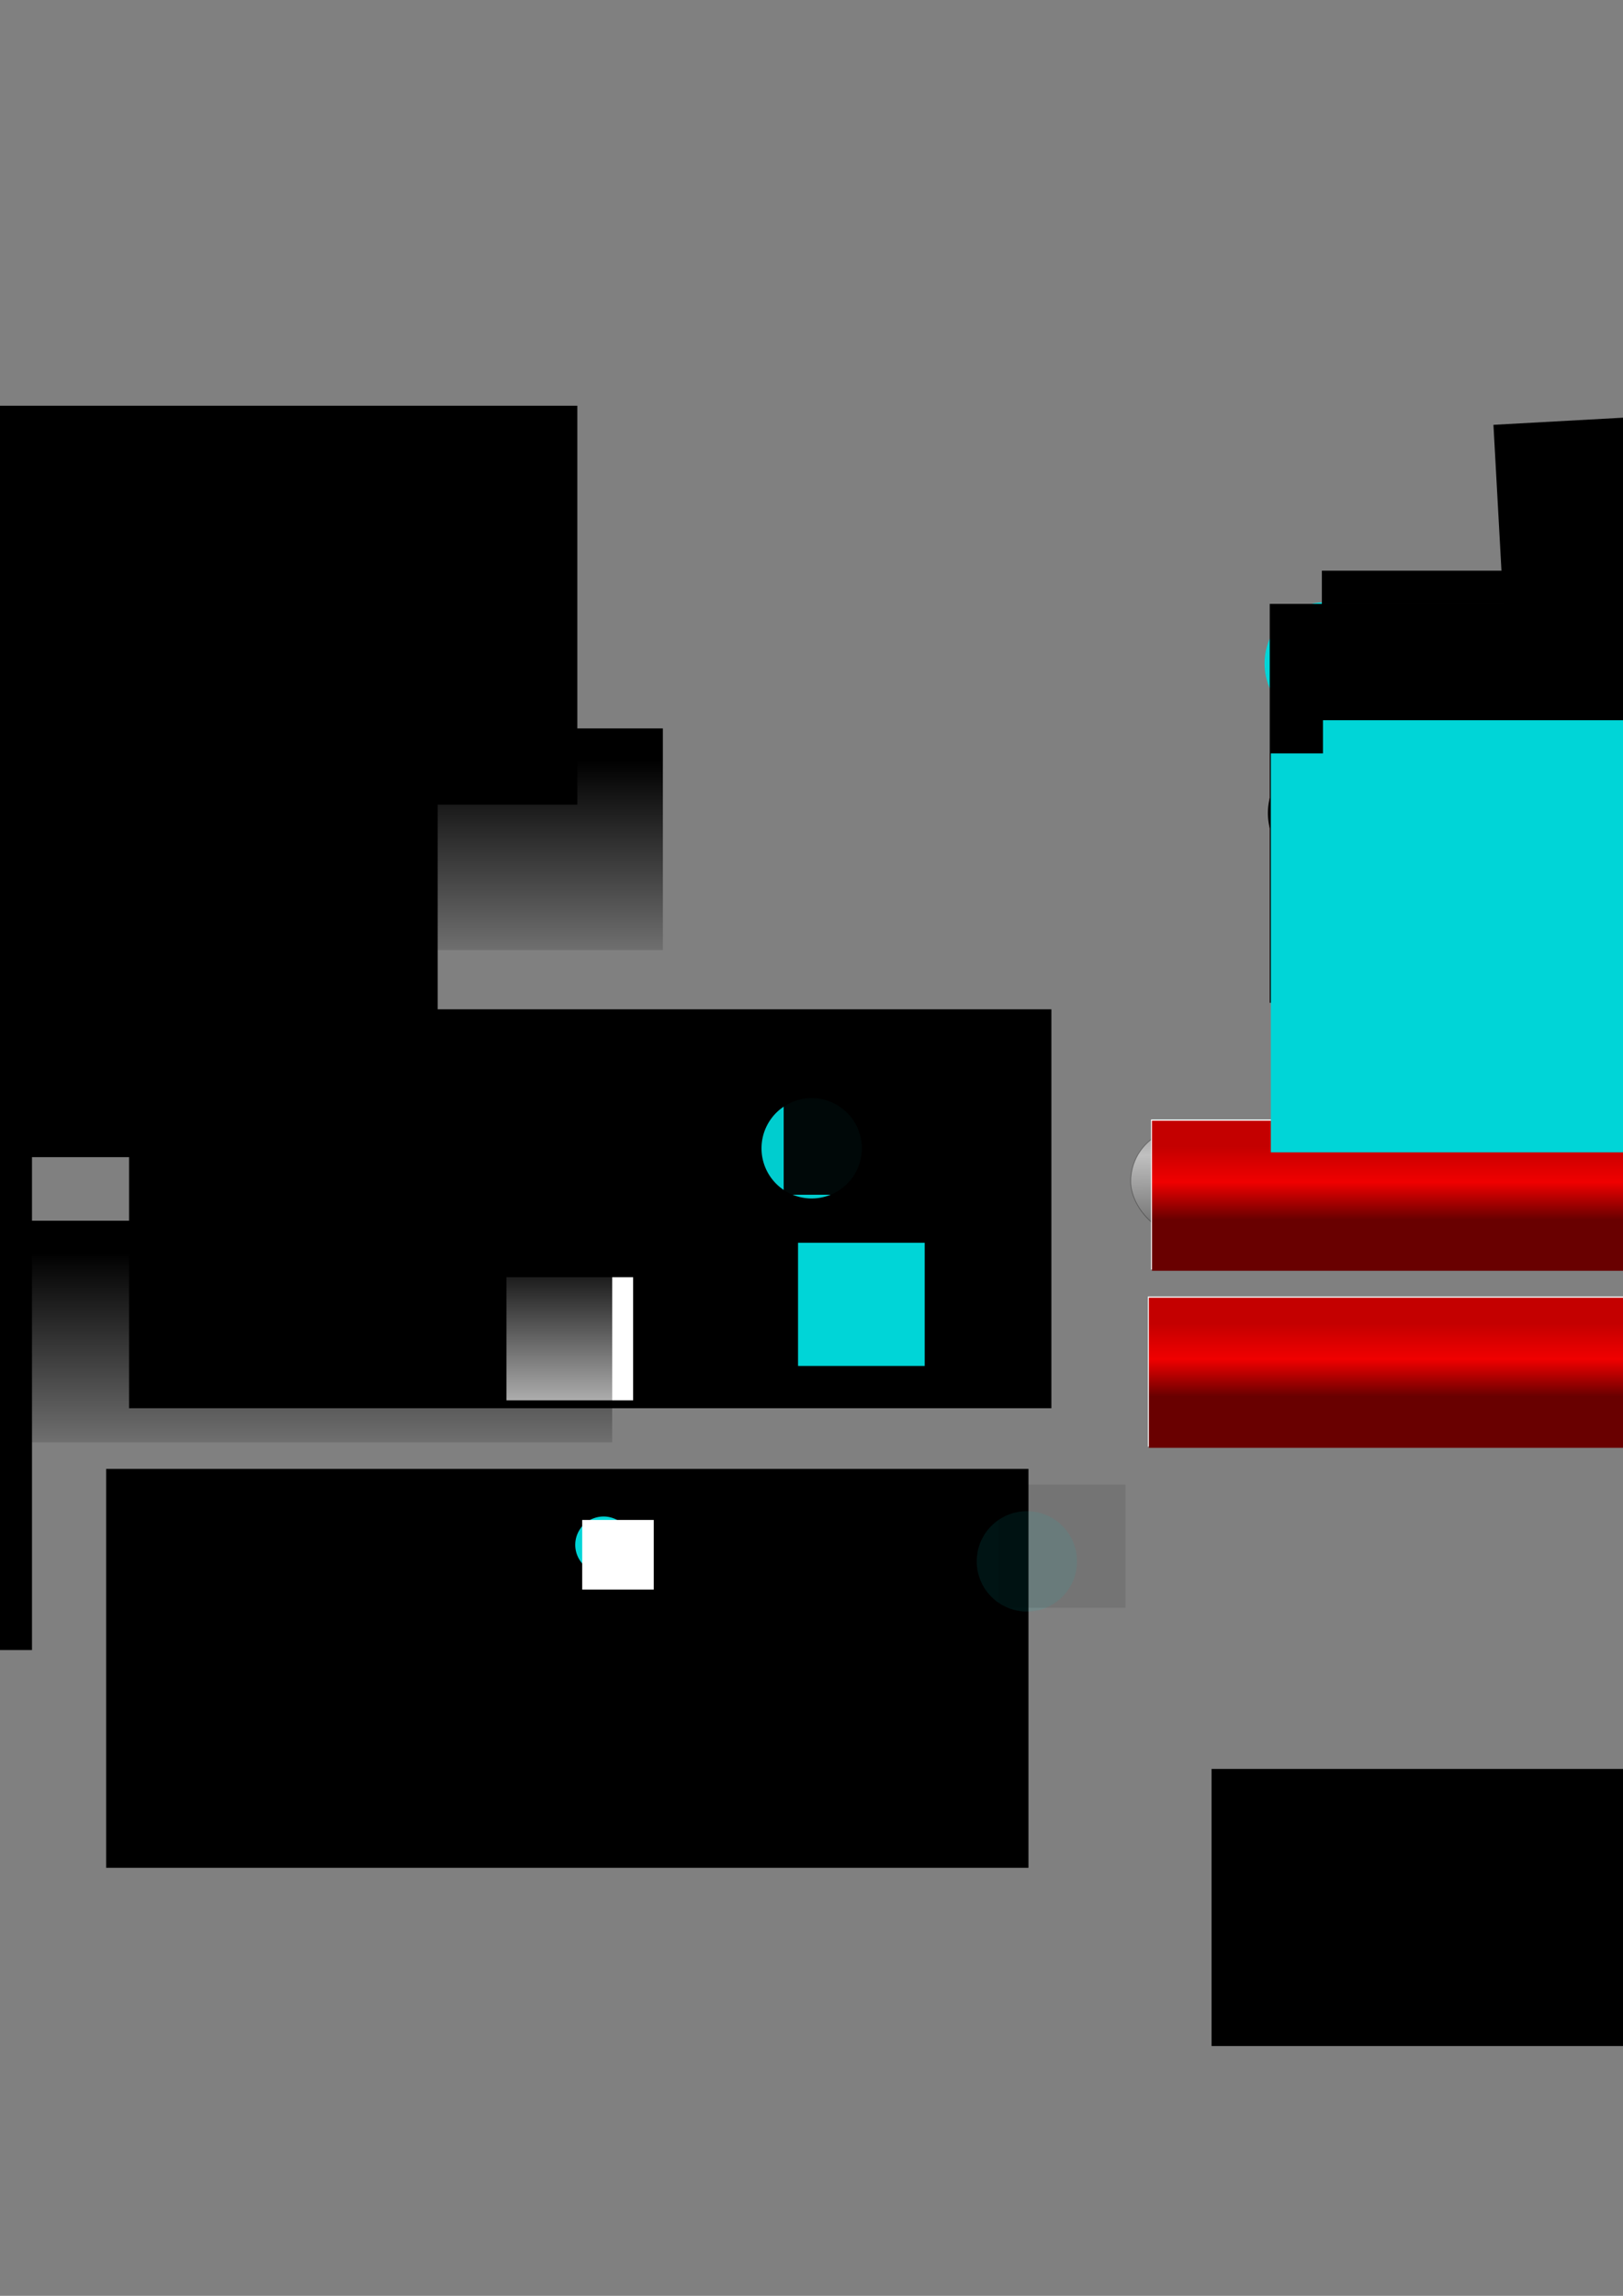 <?xml version="1.0" encoding="UTF-8" standalone="no"?>
<!-- Created with Inkscape (http://www.inkscape.org/) -->

<svg
   xmlns:dc="http://purl.org/dc/elements/1.1/"
   xmlns:cc="http://creativecommons.org/ns#"
   xmlns:rdf="http://www.w3.org/1999/02/22-rdf-syntax-ns#"
   xmlns:svg="http://www.w3.org/2000/svg"
   xmlns="http://www.w3.org/2000/svg"
   xmlns:xlink="http://www.w3.org/1999/xlink"
   xmlns:sodipodi="http://sodipodi.sourceforge.net/DTD/sodipodi-0.dtd"
   xmlns:inkscape="http://www.inkscape.org/namespaces/inkscape"
   width="744.094"
   height="1052.362"
   id="svg2"
   version="1.1"
   inkscape:version="0.48.2 r9819"
   sodipodi:docname="8-bits logo.svg">
  <rect width="100%" height="100%" fill="#808080" stroke="none"/>
  <defs
     id="defs4">
    <linearGradient
       y2="667.08"
       x2="314.763"
       y1="567.052"
       x1="314.763"
       gradientUnits="userSpaceOnUse"
       id="linearGradient3149"
       xlink:href="#linearGradient3816"
       inkscape:collect="always" />
    <linearGradient
       y2="667.08"
       x2="314.763"
       y1="567.052"
       x1="314.763"
       gradientUnits="userSpaceOnUse"
       id="linearGradient3147"
       xlink:href="#linearGradient3816"
       inkscape:collect="always" />
    <linearGradient
       y2="667.08"
       x2="314.763"
       y1="567.052"
       x1="314.763"
       gradientUnits="userSpaceOnUse"
       id="linearGradient3090"
       xlink:href="#linearGradient3816"
       inkscape:collect="always" />
    <linearGradient
       y2="667.08"
       x2="314.763"
       y1="567.052"
       x1="314.763"
       gradientUnits="userSpaceOnUse"
       id="linearGradient3088"
       xlink:href="#linearGradient3816"
       inkscape:collect="always" />
    <linearGradient
       y2="667.08"
       x2="314.763"
       y1="567.052"
       x1="314.763"
       gradientUnits="userSpaceOnUse"
       id="linearGradient3086"
       xlink:href="#linearGradient3816"
       inkscape:collect="always" />
    <linearGradient
       y2="667.08"
       x2="314.763"
       y1="567.052"
       x1="314.763"
       gradientUnits="userSpaceOnUse"
       id="linearGradient3084"
       xlink:href="#linearGradient3816"
       inkscape:collect="always" />
    <linearGradient
       y2="715.228"
       x2="261.641"
       y1="681.712"
       x1="261.641"
       gradientUnits="userSpaceOnUse"
       id="linearGradient3951"
       xlink:href="#linearGradient3908"
       inkscape:collect="always" />
    <linearGradient
       y2="715.228"
       x2="261.641"
       y1="681.712"
       x1="261.641"
       gradientUnits="userSpaceOnUse"
       id="linearGradient3949"
       xlink:href="#linearGradient3908"
       inkscape:collect="always" />
    <linearGradient
       gradientTransform="translate(43.717,138.907)"
       y2="520.768"
       x2="310.141"
       y1="471.61"
       x1="309.391"
       gradientUnits="userSpaceOnUse"
       id="linearGradient3943"
       xlink:href="#linearGradient3852"
       inkscape:collect="always" />
    <linearGradient
       gradientUnits="userSpaceOnUse"
       y2="715.228"
       x2="261.641"
       y1="681.712"
       x1="261.641"
       id="linearGradient3914"
       xlink:href="#linearGradient3908"
       inkscape:collect="always" />
    <linearGradient
       gradientUnits="userSpaceOnUse"
       y2="520.768"
       x2="310.141"
       y1="471.61"
       x1="309.391"
       id="linearGradient3858"
       xlink:href="#linearGradient3852"
       inkscape:collect="always" />
    <linearGradient
       y2="667.08"
       x2="314.763"
       y1="567.052"
       x1="314.763"
       gradientUnits="userSpaceOnUse"
       id="linearGradient3930"
       xlink:href="#linearGradient3816"
       inkscape:collect="always" />
    <linearGradient
       y2="667.08"
       x2="314.763"
       y1="567.052"
       x1="314.763"
       gradientUnits="userSpaceOnUse"
       id="linearGradient3928"
       xlink:href="#linearGradient3816"
       inkscape:collect="always" />
    <linearGradient
       y2="667.08"
       x2="314.763"
       y1="567.052"
       x1="314.763"
       gradientUnits="userSpaceOnUse"
       id="linearGradient3926"
       xlink:href="#linearGradient3816"
       inkscape:collect="always" />
    <linearGradient
       y2="667.08"
       x2="314.763"
       y1="567.052"
       x1="314.763"
       gradientUnits="userSpaceOnUse"
       id="linearGradient3924"
       xlink:href="#linearGradient3816"
       inkscape:collect="always" />
    <linearGradient
       y2="667.08"
       x2="314.763"
       y1="567.052"
       x1="314.763"
       gradientUnits="userSpaceOnUse"
       id="linearGradient3922"
       xlink:href="#linearGradient3816"
       inkscape:collect="always" />
    <linearGradient
       y2="667.08"
       x2="314.763"
       y1="567.052"
       x1="314.763"
       gradientUnits="userSpaceOnUse"
       id="linearGradient3920"
       xlink:href="#linearGradient3816"
       inkscape:collect="always" />
    <linearGradient
       y2="667.08"
       x2="314.763"
       y1="567.052"
       x1="314.763"
       gradientUnits="userSpaceOnUse"
       id="linearGradient3918"
       xlink:href="#linearGradient3816"
       inkscape:collect="always" />
    <linearGradient
       gradientUnits="userSpaceOnUse"
       y2="667.08"
       x2="314.763"
       y1="567.052"
       x1="314.763"
       id="linearGradient3822"
       xlink:href="#linearGradient3816"
       inkscape:collect="always" />
    <linearGradient
       id="linearGradient3808">
      <stop
         id="stop3810"
         offset="0"
         style="stop-color:#000000;stop-opacity:1;" />
      <stop
         id="stop3812"
         offset="1"
         style="stop-color:#000000;stop-opacity:0.624;" />
    </linearGradient>
    <linearGradient
       id="linearGradient3816"
       inkscape:collect="always">
      <stop
         id="stop3818"
         offset="0"
         style="stop-color:#000000;stop-opacity:1;" />
      <stop
         id="stop3820"
         offset="1"
         style="stop-color:#000000;stop-opacity:0;" />
    </linearGradient>
    <linearGradient
       id="linearGradient3852">
      <stop
         id="stop3854"
         offset="0"
         style="stop-color:#a6a6a6;stop-opacity:1;" />
      <stop
         style="stop-color:#c0c0c0;stop-opacity:1;"
         offset="0.218"
         id="stop3884" />
      <stop
         id="stop3856"
         offset="1"
         style="stop-color:#646464;stop-opacity:1;" />
    </linearGradient>
    <linearGradient
       id="linearGradient3908">
      <stop
         id="stop3910"
         offset="0"
         style="stop-color:#c40000;stop-opacity:1;" />
      <stop
         style="stop-color:#f00000;stop-opacity:1;"
         offset="0.489"
         id="stop3916" />
      <stop
         id="stop3912"
         offset="1"
         style="stop-color:#690000;stop-opacity:1;" />
    </linearGradient>
    <linearGradient
       inkscape:collect="always"
       xlink:href="#linearGradient3908"
       id="linearGradient3358"
       gradientUnits="userSpaceOnUse"
       x1="261.641"
       y1="681.712"
       x2="261.641"
       y2="715.228" />
    <linearGradient
       inkscape:collect="always"
       xlink:href="#linearGradient3908"
       id="linearGradient3360"
       gradientUnits="userSpaceOnUse"
       x1="261.641"
       y1="681.712"
       x2="261.641"
       y2="715.228" />
    <linearGradient
       inkscape:collect="always"
       xlink:href="#linearGradient3908"
       id="linearGradient3362"
       gradientUnits="userSpaceOnUse"
       x1="261.641"
       y1="681.712"
       x2="261.641"
       y2="715.228" />
    <linearGradient
       inkscape:collect="always"
       xlink:href="#linearGradient3852"
       id="linearGradient3407"
       gradientUnits="userSpaceOnUse"
       x1="309.391"
       y1="471.61"
       x2="310.141"
       y2="520.768"
       gradientTransform="matrix(1.216,0,0,1,276.978,45.618)" />
    <linearGradient
       inkscape:collect="always"
       xlink:href="#linearGradient3816"
       id="linearGradient3179"
       gradientUnits="userSpaceOnUse"
       x1="314.763"
       y1="567.052"
       x2="314.763"
       y2="667.08" />
    <linearGradient
       inkscape:collect="always"
       xlink:href="#linearGradient3816"
       id="linearGradient3181"
       gradientUnits="userSpaceOnUse"
       x1="314.763"
       y1="567.052"
       x2="314.763"
       y2="667.08" />
    <linearGradient
       inkscape:collect="always"
       xlink:href="#linearGradient3816"
       id="linearGradient3183"
       gradientUnits="userSpaceOnUse"
       x1="314.763"
       y1="567.052"
       x2="314.763"
       y2="667.08" />
    <linearGradient
       inkscape:collect="always"
       xlink:href="#linearGradient3816"
       id="linearGradient3185"
       gradientUnits="userSpaceOnUse"
       x1="314.763"
       y1="567.052"
       x2="314.763"
       y2="667.08" />
    <linearGradient
       inkscape:collect="always"
       xlink:href="#linearGradient3908"
       id="linearGradient3240"
       gradientUnits="userSpaceOnUse"
       x1="261.641"
       y1="681.712"
       x2="261.641"
       y2="715.228" />
    <linearGradient
       inkscape:collect="always"
       xlink:href="#linearGradient3908"
       id="linearGradient3242"
       gradientUnits="userSpaceOnUse"
       x1="261.641"
       y1="681.712"
       x2="261.641"
       y2="715.228" />
    <linearGradient
       inkscape:collect="always"
       xlink:href="#linearGradient3908"
       id="linearGradient3260"
       gradientUnits="userSpaceOnUse"
       x1="261.641"
       y1="681.712"
       x2="261.641"
       y2="715.228" />
    <linearGradient
       inkscape:collect="always"
       xlink:href="#linearGradient3908"
       id="linearGradient3262"
       gradientUnits="userSpaceOnUse"
       x1="261.641"
       y1="681.712"
       x2="261.641"
       y2="715.228" />
    <linearGradient
       inkscape:collect="always"
       xlink:href="#linearGradient3908"
       id="linearGradient3264"
       gradientUnits="userSpaceOnUse"
       x1="261.641"
       y1="681.712"
       x2="261.641"
       y2="715.228" />
    <linearGradient
       inkscape:collect="always"
       xlink:href="#linearGradient3908"
       id="linearGradient3266"
       gradientUnits="userSpaceOnUse"
       x1="261.641"
       y1="681.712"
       x2="261.641"
       y2="715.228" />
  </defs>
  <sodipodi:namedview
     id="base"
     pagecolor="#ffffff"
     bordercolor="#666666"
     borderopacity="1.0"
     inkscape:pageopacity="0.0"
     inkscape:pageshadow="2"
     inkscape:zoom="1.5"
     inkscape:cx="318.34375"
     inkscape:cy="410.35839"
     inkscape:document-units="px"
     inkscape:current-layer="layer1"
     showgrid="false"
     inkscape:window-width="1732"
     inkscape:window-height="1043"
     inkscape:window-x="571"
     inkscape:window-y="168"
     inkscape:window-maximized="0"
     showguides="true"
     inkscape:guide-bbox="true">
    <sodipodi:guide
       orientation="0,1"
       position="238.667,258"
       id="guide3286" />
    <sodipodi:guide
       orientation="1,0"
       position="401.333,219.333"
       id="guide3288" />
  </sodipodi:namedview>
  <g
     inkscape:label="Layer 1"
     inkscape:groupmode="layer"
     id="layer1">
    <path
       sodipodi:type="arc"
       style="fill:#00d5d7;fill-opacity:1"
       id="path3030"
       sodipodi:cx="201.6129"
       sodipodi:cy="505.58798"
       sodipodi:rx="26.612904"
       sodipodi:ry="26.612904"
       d="m 228.226,505.588 a 26.613,26.613 0 1 1 -53.226,0 26.613,26.613 0 1 1 53.226,0 z"
       transform="matrix(0.864,0,0,0.864,-298.094,-183.886)"
       inkscape:export-filename="/Users/bslatkin/Desktop/flowRoot3020.png"
       inkscape:export-xdpi="90"
       inkscape:export-ydpi="90" />
    <flowRoot
       xml:space="preserve"
       id="flowRoot3004"
       style="font-size:42px;font-style:normal;font-variant:normal;font-weight:300;font-stretch:normal;text-align:start;line-height:125%;letter-spacing:0px;word-spacing:0px;writing-mode:lr-tb;text-anchor:start;fill:#000000;fill-opacity:1;stroke:none;font-family:American Typewriter;-inkscape-font-specification:American Typewriter Light"
       transform="translate(-198.165,-83.52)"
       inkscape:export-filename="/Users/bslatkin/Desktop/flowRoot3020.png"
       inkscape:export-xdpi="90"
       inkscape:export-ydpi="90"><flowRegion
         id="flowRegion3006"><rect
           id="rect3008"
           width="422.857"
           height="182.857"
           x="40"
           y="269.505"
           style="font-size:42px;font-style:normal;font-variant:normal;font-weight:300;font-stretch:normal;text-align:start;line-height:125%;writing-mode:lr-tb;text-anchor:start;font-family:American Typewriter;-inkscape-font-specification:American Typewriter Light" /></flowRegion><flowPara
         id="flowPara3010">8-bits</flowPara></flowRoot>    <flowRoot
       xml:space="preserve"
       id="flowRoot3012"
       style="font-size:36px;font-style:normal;font-variant:normal;font-weight:normal;font-stretch:condensed;text-align:start;line-height:125%;letter-spacing:0px;word-spacing:0px;writing-mode:lr-tb;text-anchor:start;fill:#ffffff;fill-opacity:1;stroke:none;font-family:American Typewriter;-inkscape-font-specification:American Typewriter Condensed"
       transform="translate(-516.359,-187.133)"
       inkscape:export-filename="/Users/bslatkin/Desktop/flowRoot3020.png"
       inkscape:export-xdpi="90"
       inkscape:export-ydpi="90"><flowRegion
         id="flowRegion3014"><rect
           id="rect3016"
           width="58.065"
           height="56.452"
           x="377.419"
           y="415.265"
           style="font-size:36px;font-style:normal;font-variant:normal;font-weight:normal;font-stretch:condensed;text-align:start;line-height:125%;writing-mode:lr-tb;text-anchor:start;fill:#ffffff;fill-opacity:1;font-family:American Typewriter;-inkscape-font-specification:American Typewriter Condensed" /></flowRegion><flowPara
         id="flowPara3018">of</flowPara></flowRoot>    <flowRoot
       xml:space="preserve"
       id="flowRoot3020"
       style="font-size:56px;font-style:normal;font-variant:normal;font-weight:normal;font-stretch:normal;text-align:start;line-height:125%;letter-spacing:0px;word-spacing:0px;writing-mode:lr-tb;text-anchor:start;fill:url(#linearGradient3822);fill-opacity:1;stroke:none;font-family:Bitstream Charter;-inkscape-font-specification:Bitstream Charter"
       transform="translate(-311.456,-344.81)"
       inkscape:export-xdpi="90"
       inkscape:export-ydpi="90"><flowRegion
         id="flowRegion3022"
         style="fill:url(#linearGradient3928);fill-opacity:1"><rect
           id="rect3024"
           width="351.613"
           height="101.613"
           x="214.516"
           y="552.362"
           style="font-size:56px;font-style:normal;font-variant:normal;font-weight:normal;font-stretch:normal;text-align:start;line-height:125%;writing-mode:lr-tb;text-anchor:start;fill:url(#linearGradient3926);fill-opacity:1;font-family:Bitstream Charter;-inkscape-font-specification:Bitstream Charter" /></flowRegion><flowPara
         id="flowPara3026"
         style="fill:url(#linearGradient3930);fill-opacity:1">ephemera</flowPara></flowRoot>    <path
       transform="matrix(0.864,0,0,0.864,-251.785,-61.227)"
       d="m 228.226,505.588 a 26.613,26.613 0 1 1 -53.226,0 26.613,26.613 0 1 1 53.226,0 z"
       sodipodi:ry="26.612904"
       sodipodi:rx="26.612904"
       sodipodi:cy="505.58798"
       sodipodi:cx="201.6129"
       id="path3892"
       style="fill:#00d5d7;fill-opacity:1"
       sodipodi:type="arc" />
    <flowRoot
       transform="translate(-262.187,78.062)"
       style="font-size:42px;font-style:normal;font-variant:normal;font-weight:300;font-stretch:normal;text-align:start;line-height:125%;letter-spacing:0px;word-spacing:0px;writing-mode:lr-tb;text-anchor:start;fill:#000000;fill-opacity:1;stroke:none;font-family:American Typewriter;-inkscape-font-specification:American Typewriter Light"
       id="flowRoot3894"
       xml:space="preserve"><flowRegion
         id="flowRegion3896"><rect
           style="font-size:42px;font-style:normal;font-variant:normal;font-weight:300;font-stretch:normal;text-align:start;line-height:125%;writing-mode:lr-tb;text-anchor:start;font-family:American Typewriter;-inkscape-font-specification:American Typewriter Light"
           y="269.505"
           x="40"
           height="182.857"
           width="422.857"
           id="rect3898" /></flowRegion><flowPara
         id="flowPara3900">8-bits</flowPara></flowRoot>    <flowRoot
       transform="translate(-470.05,-64.474)"
       style="font-size:36px;font-style:normal;font-variant:normal;font-weight:normal;font-stretch:condensed;text-align:start;line-height:125%;letter-spacing:0px;word-spacing:0px;writing-mode:lr-tb;text-anchor:start;fill:#ffffff;fill-opacity:1;stroke:none;font-family:American Typewriter;-inkscape-font-specification:American Typewriter Condensed"
       id="flowRoot3902"
       xml:space="preserve"><flowRegion
         id="flowRegion3904"><rect
           style="font-size:36px;font-style:normal;font-variant:normal;font-weight:normal;font-stretch:condensed;text-align:start;line-height:125%;writing-mode:lr-tb;text-anchor:start;fill:#ffffff;fill-opacity:1;font-family:American Typewriter;-inkscape-font-specification:American Typewriter Condensed"
           y="415.265"
           x="377.419"
           height="56.452"
           width="58.065"
           id="rect3906" /></flowRegion><flowPara
         id="flowPara3908">of</flowPara></flowRoot>    <flowRoot
       transform="translate(-262.226,-218.465)"
       style="font-size:56px;font-style:normal;font-variant:normal;font-weight:normal;font-stretch:normal;text-align:start;line-height:125%;letter-spacing:0px;word-spacing:0px;writing-mode:lr-tb;text-anchor:start;fill:url(#linearGradient3924);fill-opacity:1;stroke:none;font-family:Bitstream Charter;-inkscape-font-specification:Bitstream Charter"
       id="flowRoot3910"
       xml:space="preserve"><flowRegion
         style="fill:url(#linearGradient3920);fill-opacity:1"
         id="flowRegion3912"><rect
           style="font-size:56px;font-style:normal;font-variant:normal;font-weight:normal;font-stretch:normal;text-align:start;line-height:125%;writing-mode:lr-tb;text-anchor:start;fill:url(#linearGradient3918);fill-opacity:1;font-family:Bitstream Charter;-inkscape-font-specification:Bitstream Charter"
           y="552.362"
           x="214.516"
           height="101.613"
           width="351.613"
           id="rect3914" /></flowRegion><flowPara
         style="fill:url(#linearGradient3922);fill-opacity:1"
         id="flowPara3916">ephemera</flowPara></flowRoot>    <rect
       style="fill:url(#linearGradient3407);fill-opacity:1;stroke:#000000;stroke-width:0.331;stroke-miterlimit:4;stroke-opacity:0.329;stroke-dasharray:none"
       id="rect3025"
       width="284.899"
       height="48.958"
       x="518.418"
       y="517.105"
       ry="24.479" />
    <flowRoot
       transform="translate(370.222,-156.828)"
       style="font-size:40px;font-style:italic;font-variant:normal;font-weight:normal;font-stretch:normal;text-align:start;line-height:125%;letter-spacing:0px;word-spacing:0px;writing-mode:lr-tb;text-anchor:start;fill:#ffffff;fill-opacity:0.941;stroke:none;font-family:Brush Script MT;-inkscape-font-specification:Brush Script MT Italic"
       id="flowRoot3844"
       xml:space="preserve"
       inkscape:export-filename="/Users/bslatkin/Desktop/button.png"
       inkscape:export-xdpi="125.07"
       inkscape:export-ydpi="125.07"><flowRegion
         id="flowRegion3846"><rect
           style="font-size:40px;font-style:italic;font-variant:normal;font-weight:normal;font-stretch:normal;text-align:start;line-height:125%;writing-mode:lr-tb;text-anchor:start;fill:#ffffff;fill-opacity:0.941;stroke:none;font-family:Brush Script MT;-inkscape-font-specification:Brush Script MT Italic"
           y="669.964"
           x="157.458"
           height="68.805"
           width="398.276"
           id="rect3848" /></flowRegion><flowPara
         id="flowPara3850">Create your spot</flowPara></flowRoot>    <flowRoot
       xml:space="preserve"
       id="flowRoot3027"
       style="font-size:40px;font-style:italic;font-variant:normal;font-weight:normal;font-stretch:normal;text-align:start;line-height:125%;letter-spacing:0px;word-spacing:0px;writing-mode:lr-tb;text-anchor:start;fill:url(#linearGradient3914);fill-opacity:1;stroke:none;font-family:Brush Script MT;-inkscape-font-specification:Brush Script MT Italic"
       transform="translate(370.689,-156.256)"
       inkscape:export-filename="/Users/bslatkin/Desktop/button.png"
       inkscape:export-xdpi="125.07"
       inkscape:export-ydpi="125.07"><flowRegion
         id="flowRegion3029"
         style="fill:url(#linearGradient3360);fill-opacity:1"><rect
           id="rect3031"
           width="398.276"
           height="68.805"
           x="157.458"
           y="669.964"
           style="font-size:40px;font-style:italic;font-variant:normal;font-weight:normal;font-stretch:normal;text-align:start;line-height:125%;writing-mode:lr-tb;text-anchor:start;fill:url(#linearGradient3358);fill-opacity:1;stroke:none;font-family:Brush Script MT;-inkscape-font-specification:Brush Script MT Italic" /></flowRegion><flowPara
         id="flowPara3033"
         style="fill:url(#linearGradient3362);fill-opacity:1">Create your spot</flowPara></flowRoot>    <flowRoot
       xml:space="preserve"
       id="flowRoot3035"
       style="font-size:40px;font-style:normal;font-weight:normal;line-height:125%;letter-spacing:0px;word-spacing:0px;fill:#000000;fill-opacity:1;stroke:none;font-family:Sans"
       transform="translate(319.941,45.618)"><flowRegion
         id="flowRegion3037"><rect
           id="rect3039"
           width="412.831"
           height="127.025"
           x="235.526"
           y="765.233" /></flowRegion><flowPara
         id="flowPara3041">ephemera</flowPara></flowRoot>    <path
       inkscape:export-ydpi="51.217171"
       inkscape:export-xdpi="51.217171"
       inkscape:export-filename="/Users/bslatkin/Desktop/favicon.png"
       transform="matrix(1.056,0,0,1.056,394.956,-229.759)"
       d="m 228.226,505.588 a 26.613,26.613 0 1 1 -53.226,0 26.613,26.613 0 1 1 53.226,0 z"
       sodipodi:ry="26.612904"
       sodipodi:rx="26.612904"
       sodipodi:cy="505.58798"
       sodipodi:cx="201.6129"
       id="path3058"
       style="fill:#00d5d7;fill-opacity:1"
       sodipodi:type="arc" />
    <flowRoot
       inkscape:export-ydpi="51.217171"
       inkscape:export-xdpi="51.217171"
       inkscape:export-filename="/Users/bslatkin/Desktop/favicon.png"
       transform="translate(542.13,7.298)"
       style="font-size:42px;font-style:normal;font-variant:normal;font-weight:300;font-stretch:normal;text-align:start;line-height:125%;letter-spacing:0px;word-spacing:0px;writing-mode:lr-tb;text-anchor:start;fill:#000000;fill-opacity:1;stroke:none;font-family:American Typewriter;-inkscape-font-specification:American Typewriter Light"
       id="flowRoot3060"
       xml:space="preserve"><flowRegion
         id="flowRegion3062"><rect
           style="font-size:42px;font-style:normal;font-variant:normal;font-weight:300;font-stretch:normal;text-align:start;line-height:125%;writing-mode:lr-tb;text-anchor:start;font-family:American Typewriter;-inkscape-font-specification:American Typewriter Light"
           y="269.505"
           x="40"
           height="182.857"
           width="422.857"
           id="rect3064" /></flowRegion><flowPara
         id="flowPara3066">8</flowPara></flowRoot>    <flowRoot
       inkscape:export-ydpi="51.217171"
       inkscape:export-xdpi="51.217171"
       transform="translate(391.516,-290.775)"
       style="font-size:56px;font-style:normal;font-variant:normal;font-weight:normal;font-stretch:normal;text-align:start;line-height:125%;letter-spacing:0px;word-spacing:0px;writing-mode:lr-tb;text-anchor:start;fill:url(#linearGradient3090);fill-opacity:1;stroke:none;font-family:Bitstream Charter;-inkscape-font-specification:Bitstream Charter"
       id="flowRoot3076"
       xml:space="preserve"
       inkscape:export-filename="/Users/bslatkin/Desktop/favicon.png"><flowRegion
         style="fill:url(#linearGradient3086);fill-opacity:1"
         id="flowRegion3078"><rect
           style="font-size:56px;font-style:normal;font-variant:normal;font-weight:normal;font-stretch:normal;text-align:start;line-height:125%;writing-mode:lr-tb;text-anchor:start;fill:url(#linearGradient3084);fill-opacity:1;font-family:Bitstream Charter;-inkscape-font-specification:Bitstream Charter"
           y="552.362"
           x="214.516"
           height="101.613"
           width="351.613"
           id="rect3080" /></flowRegion><flowPara
         style="fill:url(#linearGradient3088);fill-opacity:1"
         id="flowPara3082">e</flowPara></flowRoot>    <path
       sodipodi:type="arc"
       style="fill:#000000;fill-opacity:1"
       id="path3127"
       sodipodi:cx="201.6129"
       sodipodi:cy="505.58798"
       sodipodi:rx="26.612904"
       sodipodi:ry="26.612904"
       d="m 228.226,505.588 a 26.613,26.613 0 1 1 -53.226,0 26.613,26.613 0 1 1 53.226,0 z"
       transform="matrix(1.056,0,0,1.056,396.484,-161.211)"
       inkscape:export-filename="/Users/bslatkin/Desktop/favicon.png"
       inkscape:export-xdpi="51.217171"
       inkscape:export-ydpi="51.217171" />
    <flowRoot
       xml:space="preserve"
       id="flowRoot3129"
       style="font-size:42px;font-style:normal;font-variant:normal;font-weight:normal;font-stretch:normal;text-align:start;line-height:125%;letter-spacing:0px;word-spacing:0px;writing-mode:lr-tb;text-anchor:start;fill:#00d5d7;fill-opacity:1;stroke:none;font-family:American Typewriter;-inkscape-font-specification:American Typewriter"
       transform="translate(542.637,75.847)"
       inkscape:export-filename="/Users/bslatkin/Desktop/favicon.png"
       inkscape:export-xdpi="51.217171"
       inkscape:export-ydpi="51.217171"><flowRegion
         id="flowRegion3131"><rect
           id="rect3133"
           width="422.857"
           height="182.857"
           x="40"
           y="269.505"
           style="font-size:42px;font-style:normal;font-variant:normal;font-weight:normal;font-stretch:normal;text-align:start;line-height:125%;writing-mode:lr-tb;text-anchor:start;fill:#00d5d7;font-family:American Typewriter;-inkscape-font-specification:American Typewriter" /></flowRegion><flowPara
         id="flowPara3135">8</flowPara></flowRoot>    <flowRoot
       inkscape:export-filename="/Users/bslatkin/Desktop/favicon.png"
       xml:space="preserve"
       id="flowRoot3137"
       style="font-size:56px;font-style:normal;font-variant:normal;font-weight:bold;font-stretch:normal;text-align:start;line-height:125%;letter-spacing:0px;word-spacing:0px;writing-mode:lr-tb;text-anchor:start;fill:#00d5d7;fill-opacity:1;stroke:none;font-family:Bitstream Charter;-inkscape-font-specification:Bitstream Charter Bold"
       transform="translate(392.024,-222.227)"
       inkscape:export-xdpi="51.217171"
       inkscape:export-ydpi="51.217171"><flowRegion
         id="flowRegion3139"
         style="fill:url(#linearGradient3147);fill-opacity:1"><rect
           id="rect3141"
           width="351.613"
           height="101.613"
           x="214.516"
           y="552.362"
           style="font-size:56px;font-style:normal;font-variant:normal;font-weight:bold;font-stretch:normal;text-align:start;line-height:125%;writing-mode:lr-tb;text-anchor:start;fill:#00d5d7;fill-opacity:1;font-family:Bitstream Charter;-inkscape-font-specification:Bitstream Charter Bold" /></flowRegion><flowPara
         id="flowPara3143"
         style="font-size:56px;font-style:normal;font-variant:normal;font-weight:bold;font-stretch:normal;text-align:start;line-height:125%;writing-mode:lr-tb;text-anchor:start;fill:#00d5d7;fill-opacity:1;font-family:Bitstream Charter;-inkscape-font-specification:Bitstream Charter Bold">e</flowPara></flowRoot>    <flowRoot
       xml:space="preserve"
       id="flowRoot3082"
       style="font-size:40px;font-style:normal;font-variant:normal;font-weight:normal;font-stretch:normal;text-align:start;line-height:125%;letter-spacing:0px;word-spacing:0px;writing-mode:lr-tb;text-anchor:start;fill:#000000;fill-opacity:1;stroke:none;font-family:Georgia;-inkscape-font-specification:Georgia"
       inkscape:export-xdpi="43.419998"
       inkscape:export-ydpi="43.419998"
       transform="matrix(0.999,-0.055,0.055,0.999,311.498,66.289)"><flowRegion
         id="flowRegion3084"><rect
           id="rect3086"
           width="129.189"
           height="90.041"
           x="365.384"
           y="148.69"
           style="font-size:40px;font-style:normal;font-variant:normal;font-weight:normal;font-stretch:normal;text-align:start;line-height:125%;writing-mode:lr-tb;text-anchor:start;fill:#000000;fill-opacity:1;font-family:Georgia;-inkscape-font-specification:Georgia" /></flowRegion><flowPara
         id="flowPara3088">&quot;</flowPara></flowRoot>    <flowRoot
       xml:space="preserve"
       id="flowRoot3346"
       style="fill:black;stroke:none;stroke-opacity:1;stroke-width:1px;stroke-linejoin:miter;stroke-linecap:butt;fill-opacity:1;font-family:Sans;font-style:normal;font-weight:normal;font-size:40px;line-height:125%;letter-spacing:0px;word-spacing:0px"><flowRegion
         id="flowRegion3348"><rect
           id="rect3350"
           width="241"
           height="41"
           x="-262"
           y="224.362" /></flowRegion><flowPara
         id="flowPara3352" /></flowRoot>    <path
       inkscape:export-ydpi="78.800003"
       inkscape:export-xdpi="78.800003"
       inkscape:export-filename="/Users/bslatkin/Desktop/output.png"
       transform="matrix(0.864,0,0,0.864,77.525,171.257)"
       d="m 228.226,505.588 a 26.613,26.613 0 1 1 -53.226,0 26.613,26.613 0 1 1 53.226,0 z"
       sodipodi:ry="26.612904"
       sodipodi:rx="26.612904"
       sodipodi:cy="505.58798"
       sodipodi:cx="201.6129"
       id="path3153"
       style="fill:#00d5d7;fill-opacity:1"
       sodipodi:type="arc" />
    <flowRoot
       inkscape:export-ydpi="90"
       inkscape:export-xdpi="90"
       inkscape:export-filename="/Users/bslatkin/Desktop/flowRoot3020.png"
       transform="translate(19.168,193.147)"
       style="font-size:42px;font-style:normal;font-variant:normal;font-weight:300;font-stretch:normal;text-align:start;line-height:125%;letter-spacing:0px;word-spacing:0px;writing-mode:lr-tb;text-anchor:start;fill:#000000;fill-opacity:1;stroke:none;font-family:American Typewriter;-inkscape-font-specification:American Typewriter Light"
       id="flowRoot3155"
       xml:space="preserve"><flowRegion
         id="flowRegion3157"><rect
           style="font-size:42px;font-style:normal;font-variant:normal;font-weight:300;font-stretch:normal;text-align:start;line-height:125%;writing-mode:lr-tb;text-anchor:start;font-family:American Typewriter;-inkscape-font-specification:American Typewriter Light"
           y="269.505"
           x="40"
           height="182.857"
           width="422.857"
           id="rect3159" /></flowRegion><flowPara
         id="flowPara3161">8-bits</flowPara></flowRoot>    <flowRoot
       inkscape:export-ydpi="78.800003"
       inkscape:export-xdpi="78.800003"
       inkscape:export-filename="/Users/bslatkin/Desktop/output.png"
       transform="translate(-145.216,170.177)"
       style="font-size:32px;font-style:normal;font-variant:normal;font-weight:normal;font-stretch:normal;text-align:start;line-height:125%;letter-spacing:0px;word-spacing:0px;writing-mode:lr-tb;text-anchor:start;fill:#ffffff;fill-opacity:1;stroke:none;font-family:American Typewriter;-inkscape-font-specification:American Typewriter"
       id="flowRoot3163"
       xml:space="preserve"><flowRegion
         id="flowRegion3165"><rect
           style="font-size:32px;font-style:normal;font-variant:normal;font-weight:normal;font-stretch:normal;text-align:start;line-height:125%;writing-mode:lr-tb;text-anchor:start;fill:#ffffff;fill-opacity:1;font-family:American Typewriter;-inkscape-font-specification:American Typewriter"
           y="415.265"
           x="377.419"
           height="56.452"
           width="58.065"
           id="rect3167" /></flowRegion><flowPara
         id="flowPara3169"
         style="font-size:32px;font-style:normal;font-variant:normal;font-weight:normal;font-stretch:normal;text-align:start;line-height:125%;writing-mode:lr-tb;text-anchor:start;font-family:American Typewriter;-inkscape-font-specification:American Typewriter">im</flowPara></flowRoot>    <flowRoot
       inkscape:export-ydpi="78.800003"
       inkscape:export-xdpi="78.800003"
       transform="translate(-285.456,7.19)"
       style="font-size:56px;font-style:normal;font-variant:normal;font-weight:normal;font-stretch:normal;text-align:start;line-height:125%;letter-spacing:0px;word-spacing:0px;writing-mode:lr-tb;text-anchor:start;fill:url(#linearGradient3185);fill-opacity:1;stroke:none;font-family:Bitstream Charter;-inkscape-font-specification:Bitstream Charter"
       id="flowRoot3171"
       xml:space="preserve"
       inkscape:export-filename="/Users/bslatkin/Desktop/output.png"><flowRegion
         style="fill:url(#linearGradient3181);fill-opacity:1"
         id="flowRegion3173"><rect
           style="font-size:56px;font-style:normal;font-variant:normal;font-weight:normal;font-stretch:normal;text-align:start;line-height:125%;writing-mode:lr-tb;text-anchor:start;fill:url(#linearGradient3179);fill-opacity:1;font-family:Bitstream Charter;-inkscape-font-specification:Bitstream Charter"
           y="552.362"
           x="214.516"
           height="101.613"
           width="351.613"
           id="rect3175" /></flowRegion><flowPara
         style="fill:url(#linearGradient3183);fill-opacity:1"
         id="flowPara3177">ephemeral</flowPara></flowRoot>    <flowRoot
       xml:space="preserve"
       id="flowRoot3187"
       style="font-size:42px;font-style:normal;font-variant:normal;font-weight:300;font-stretch:normal;text-align:start;line-height:125%;letter-spacing:0px;word-spacing:0px;writing-mode:lr-tb;text-anchor:start;fill:#000000;fill-opacity:1;stroke:none;font-family:American Typewriter;-inkscape-font-specification:American Typewriter Light"
       transform="translate(8.668,403.813)"
       inkscape:export-filename="/Users/bslatkin/Desktop/wide.png"
       inkscape:export-xdpi="58.910187"
       inkscape:export-ydpi="58.910187"><flowRegion
         id="flowRegion3189"><rect
           id="rect3191"
           width="422.857"
           height="182.857"
           x="40"
           y="269.505"
           style="font-size:42px;font-style:normal;font-variant:normal;font-weight:300;font-stretch:normal;text-align:start;line-height:125%;writing-mode:lr-tb;text-anchor:start;font-family:American Typewriter;-inkscape-font-specification:American Typewriter Light" /></flowRegion><flowPara
         id="flowPara3193">ephemeral</flowPara></flowRoot>    <path
       sodipodi:type="arc"
       style="fill:#00d5d7;fill-opacity:1"
       id="path3210"
       sodipodi:cx="201.6129"
       sodipodi:cy="505.58798"
       sodipodi:rx="26.612904"
       sodipodi:ry="26.612904"
       d="m 228.226,505.588 a 26.613,26.613 0 1 1 -53.226,0 26.613,26.613 0 1 1 53.226,0 z"
       transform="matrix(0.488,0,0,0.488,178.331,461.402)"
       inkscape:export-filename="/Users/bslatkin/Desktop/wide.png"
       inkscape:export-xdpi="58.910187"
       inkscape:export-ydpi="58.910187" />
    <flowRoot
       xml:space="preserve"
       id="flowRoot3212"
       style="font-size:36px;font-style:normal;font-variant:normal;font-weight:normal;font-stretch:normal;text-align:start;line-height:125%;letter-spacing:0px;word-spacing:0px;writing-mode:lr-tb;text-anchor:start;fill:#ffffff;fill-opacity:1;stroke:none;font-family:Helvetica CY;-inkscape-font-specification:Helvetica CY"
       transform="matrix(0.565,0,0,0.565,53.672,462.093)"
       inkscape:export-filename="/Users/bslatkin/Desktop/wide.png"
       inkscape:export-xdpi="58.910187"
       inkscape:export-ydpi="58.910187"><flowRegion
         id="flowRegion3214"><rect
           id="rect3216"
           width="58.065"
           height="56.452"
           x="377.419"
           y="415.265"
           style="font-size:36px;font-style:normal;font-variant:normal;font-weight:normal;font-stretch:normal;text-align:start;line-height:125%;writing-mode:lr-tb;text-anchor:start;fill:#ffffff;fill-opacity:1;font-family:Helvetica CY;-inkscape-font-specification:Helvetica CY" /></flowRegion><flowPara
         style="font-size:36px;font-style:normal;font-variant:normal;font-weight:bold;font-stretch:normal;text-align:start;line-height:125%;writing-mode:lr-tb;text-anchor:start;font-family:Helvetica CY;-inkscape-font-specification:Helvetica CY Bold"
         id="flowPara3218">im</flowPara></flowRoot>    <flowRoot
       inkscape:export-ydpi="125.07"
       inkscape:export-xdpi="125.07"
       inkscape:export-filename="/Users/bslatkin/Desktop/button.png"
       xml:space="preserve"
       id="flowRoot3244"
       style="font-size:40px;font-style:italic;font-variant:normal;font-weight:normal;font-stretch:normal;text-align:start;line-height:125%;letter-spacing:0px;word-spacing:0px;writing-mode:lr-tb;text-anchor:start;fill:#ffffff;fill-opacity:0.941;stroke:none;font-family:Brush Script MT;-inkscape-font-specification:Brush Script MT Italic"
       transform="translate(368.793,-75.685)"><flowRegion
         id="flowRegion3246"><rect
           id="rect3248"
           width="398.276"
           height="68.805"
           x="157.458"
           y="669.964"
           style="font-size:40px;font-style:italic;font-variant:normal;font-weight:normal;font-stretch:normal;text-align:start;line-height:125%;writing-mode:lr-tb;text-anchor:start;fill:#ffffff;fill-opacity:0.941;stroke:none;font-family:Brush Script MT;-inkscape-font-specification:Brush Script MT Italic" /></flowRegion><flowPara
         id="flowPara3250">Create your spot</flowPara></flowRoot>    <flowRoot
       inkscape:export-ydpi="125.07"
       inkscape:export-xdpi="125.07"
       inkscape:export-filename="/Users/bslatkin/Desktop/button.png"
       transform="translate(369.26,-75.113)"
       style="font-size:40px;font-style:italic;font-variant:normal;font-weight:normal;font-stretch:normal;text-align:start;line-height:125%;letter-spacing:0px;word-spacing:0px;writing-mode:lr-tb;text-anchor:start;fill:url(#linearGradient3266);fill-opacity:1;stroke:none;font-family:Brush Script MT;-inkscape-font-specification:Brush Script MT Italic"
       id="flowRoot3252"
       xml:space="preserve"><flowRegion
         style="fill:url(#linearGradient3262);fill-opacity:1"
         id="flowRegion3254"><rect
           style="font-size:40px;font-style:italic;font-variant:normal;font-weight:normal;font-stretch:normal;text-align:start;line-height:125%;writing-mode:lr-tb;text-anchor:start;fill:url(#linearGradient3260);fill-opacity:1;stroke:none;font-family:Brush Script MT;-inkscape-font-specification:Brush Script MT Italic"
           y="669.964"
           x="157.458"
           height="68.805"
           width="398.276"
           id="rect3256" /></flowRegion><flowPara
         style="fill:url(#linearGradient3264);fill-opacity:1"
         id="flowPara3258">Create your spot</flowPara></flowRoot>    <path
       sodipodi:type="arc"
       style="opacity:0.96;fill:#00d5d7;fill-opacity:1"
       id="path3268"
       sodipodi:cx="201.6129"
       sodipodi:cy="505.58798"
       sodipodi:rx="26.612904"
       sodipodi:ry="26.612904"
       d="m 228.226,505.588 a 26.613,26.613 0 1 1 -53.226,0 26.613,26.613 0 1 1 53.226,0 z"
       transform="matrix(0.864,0,0,0.864,197.927,89.537)"
       inkscape:export-filename="/Users/bslatkin/Desktop/output.png"
       inkscape:export-xdpi="62.650002"
       inkscape:export-ydpi="62.650002" />
    <flowRoot
       xml:space="preserve"
       id="flowRoot3270"
       style="font-size:48px;font-style:normal;font-variant:normal;font-weight:300;font-stretch:normal;text-align:start;line-height:125%;letter-spacing:0px;word-spacing:0px;writing-mode:lr-tb;text-anchor:start;opacity:0.96;fill:#000000;fill-opacity:1;stroke:none;font-family:American Typewriter;-inkscape-font-specification:American Typewriter Light"
       transform="translate(-18.127,75.929)"
       inkscape:export-filename="/Users/bslatkin/Desktop/output.png"
       inkscape:export-xdpi="62.650002"
       inkscape:export-ydpi="62.650002"><flowRegion
         id="flowRegion3272"><rect
           id="rect3274"
           width="58.065"
           height="56.452"
           x="377.419"
           y="415.265"
           style="font-size:48px;font-style:normal;font-variant:normal;font-weight:300;font-stretch:normal;text-align:start;line-height:125%;writing-mode:lr-tb;text-anchor:start;fill:#000000;fill-opacity:1;font-family:American Typewriter;-inkscape-font-specification:American Typewriter Light" /></flowRegion><flowPara
         style="font-size:48px;font-style:normal;font-variant:normal;font-weight:normal;font-stretch:normal;text-align:start;line-height:125%;writing-mode:lr-tb;text-anchor:start;font-family:American Typewriter;-inkscape-font-specification:American Typewriter;fill:#000000"
         id="flowPara3276">e</flowPara></flowRoot>    <flowRoot
       xml:space="preserve"
       id="flowRoot3278"
       style="fill:black;stroke:none;stroke-opacity:1;stroke-width:1px;stroke-linejoin:miter;stroke-linecap:butt;fill-opacity:1;font-family:Sans;font-style:normal;font-weight:normal;font-size:40px;line-height:125%;letter-spacing:0px;word-spacing:0px"><flowRegion
         id="flowRegion3280"><rect
           id="rect3282"
           width="123.333"
           height="247.333"
           x="-108.667"
           y="509.029" /></flowRegion><flowPara
         id="flowPara3284"></flowPara></flowRoot>    <path
       inkscape:export-ydpi="62.650002"
       inkscape:export-xdpi="62.650002"
       inkscape:export-filename="/Users/bslatkin/Desktop/output2.png"
       transform="matrix(0.864,0,0,0.864,204.229,168.204)"
       d="m 228.226,505.588 a 26.613,26.613 0 1 1 -53.226,0 26.613,26.613 0 1 1 53.226,0 z"
       sodipodi:ry="26.612904"
       sodipodi:rx="26.612904"
       sodipodi:cy="505.58798"
       sodipodi:cx="201.6129"
       id="path3290"
       style="fill:#000000;fill-opacity:1"
       sodipodi:type="arc" />
    <flowRoot
       inkscape:export-ydpi="62.650002"
       inkscape:export-xdpi="62.650002"
       inkscape:export-filename="/Users/bslatkin/Desktop/output2.png"
       transform="translate(-11.537,154.407)"
       style="font-size:48px;font-style:normal;font-variant:normal;font-weight:300;font-stretch:normal;text-align:start;line-height:125%;letter-spacing:0px;word-spacing:0px;writing-mode:lr-tb;text-anchor:start;fill:#00d5d7;fill-opacity:1;stroke:none;font-family:American Typewriter;-inkscape-font-specification:American Typewriter Light"
       id="flowRoot3292"
       xml:space="preserve"><flowRegion
         id="flowRegion3294"><rect
           style="font-size:48px;font-style:normal;font-variant:normal;font-weight:300;font-stretch:normal;text-align:start;line-height:125%;writing-mode:lr-tb;text-anchor:start;fill:#00d5d7;fill-opacity:1;font-family:American Typewriter;-inkscape-font-specification:American Typewriter Light"
           y="415.265"
           x="377.419"
           height="56.452"
           width="58.065"
           id="rect3296" /></flowRegion><flowPara
         id="flowPara3298"
         style="font-size:48px;font-style:normal;font-variant:normal;font-weight:normal;font-stretch:normal;text-align:start;line-height:125%;writing-mode:lr;text-anchor:start;font-family:American Typewriter;-inkscape-font-specification:American Typewriter;fill:#00d5d7;fill-opacity:1">e</flowPara></flowRoot>    <path
       inkscape:export-ydpi="587.37"
       inkscape:export-xdpi="587.37"
       inkscape:export-filename="/Users/bslatkin/Desktop/output.png"
       transform="matrix(0.864,0,0,0.864,296.594,278.87)"
       d="m 228.226,505.588 a 26.613,26.613 0 1 1 -53.226,0 26.613,26.613 0 1 1 53.226,0 z"
       sodipodi:ry="26.612904"
       sodipodi:rx="26.612904"
       sodipodi:cy="505.58798"
       sodipodi:cx="201.6129"
       id="path4083"
       style="opacity:0.96;fill:#00d5d7;fill-opacity:0.098"
       sodipodi:type="arc" />
    <flowRoot
       inkscape:export-ydpi="587.37"
       inkscape:export-xdpi="587.37"
       inkscape:export-filename="/Users/bslatkin/Desktop/output.png"
       transform="translate(80.54,265.263)"
       style="font-size:48px;font-style:normal;font-variant:normal;font-weight:300;font-stretch:normal;text-align:start;line-height:125%;letter-spacing:0px;word-spacing:0px;writing-mode:lr-tb;text-anchor:start;opacity:0.96;fill:#000000;fill-opacity:0.098;stroke:none;font-family:American Typewriter;-inkscape-font-specification:American Typewriter Light"
       id="flowRoot4085"
       xml:space="preserve"><flowRegion
         id="flowRegion4087"><rect
           style="font-size:48px;font-style:normal;font-variant:normal;font-weight:300;font-stretch:normal;text-align:start;line-height:125%;writing-mode:lr-tb;text-anchor:start;fill:#000000;fill-opacity:0.098;font-family:American Typewriter;-inkscape-font-specification:American Typewriter Light"
           y="415.265"
           x="377.419"
           height="56.452"
           width="58.065"
           id="rect4089" /></flowRegion><flowPara
         id="flowPara4091"
         style="font-size:48px;font-style:normal;font-variant:normal;font-weight:normal;font-stretch:normal;text-align:start;line-height:125%;writing-mode:lr-tb;text-anchor:start;fill:#000000;font-family:American Typewriter;-inkscape-font-specification:American Typewriter;fill-opacity:0.098">e</flowPara></flowRoot>  </g>
</svg>
